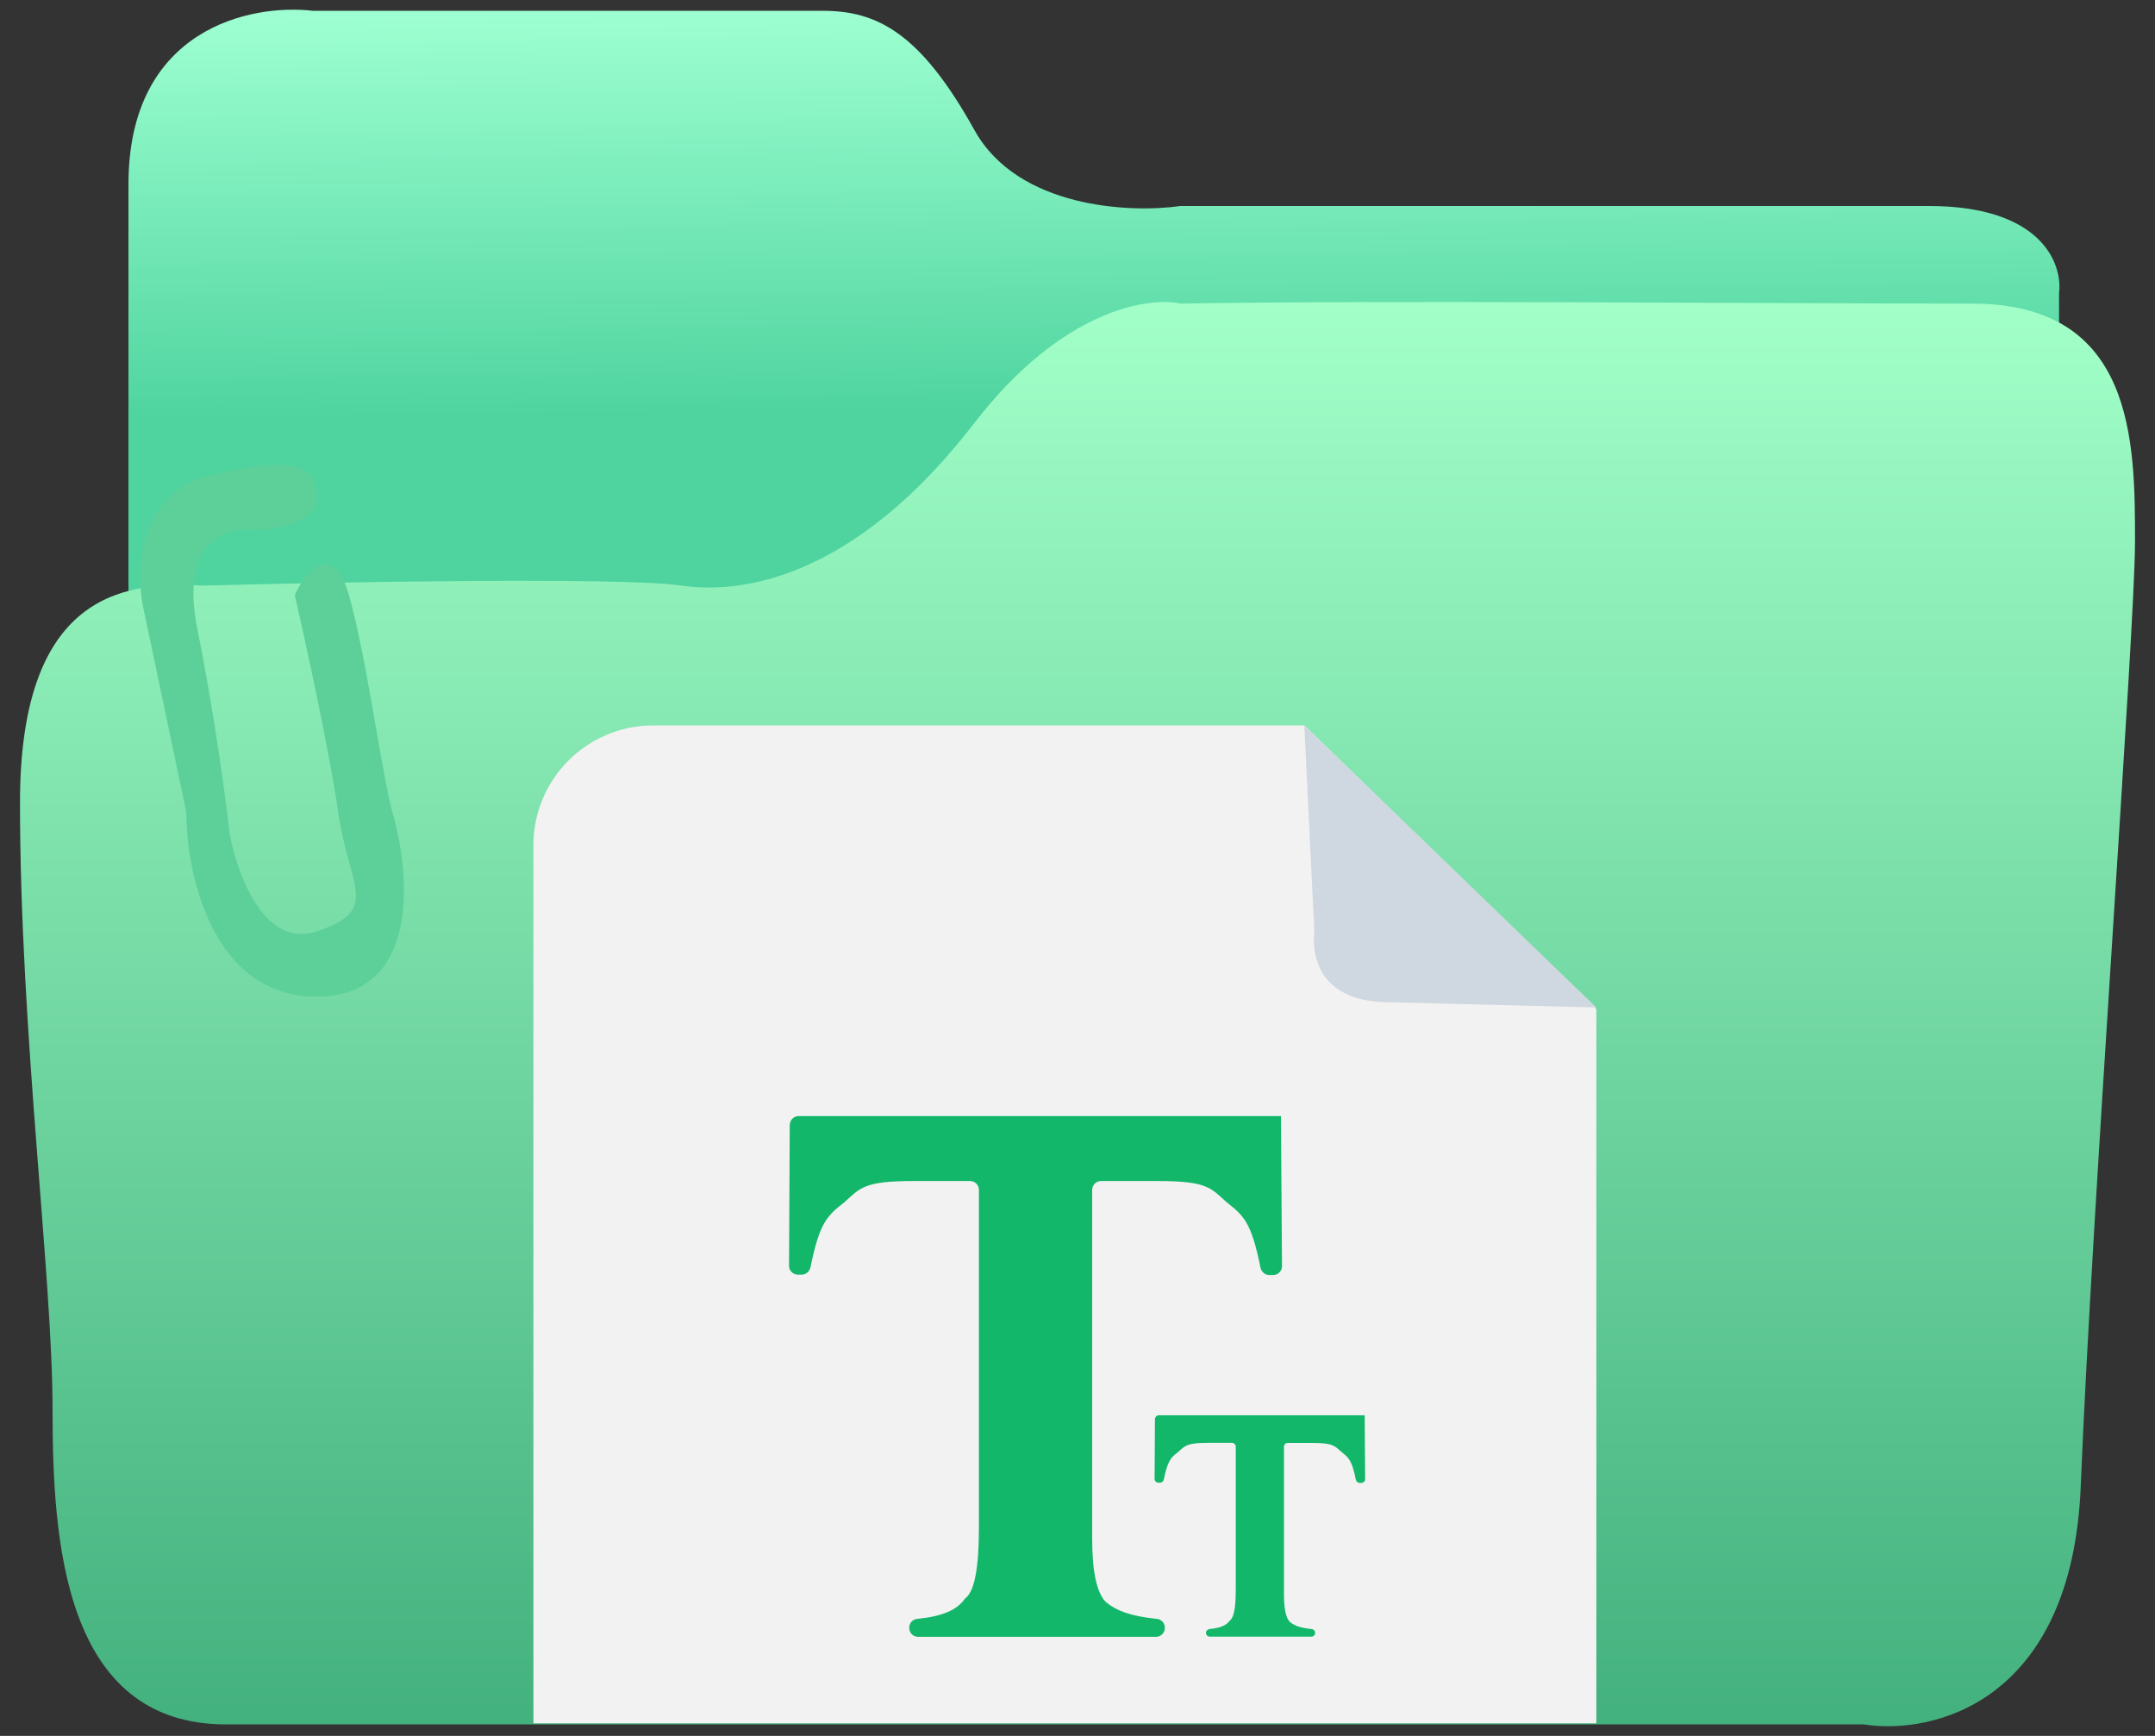  <svg width="72" height="58" viewBox="0 0 72 58" fill="none" xmlns="http://www.w3.org/2000/svg">
    <rect x="0" y="0" width="72" height="58" fill="#333333" stroke="none"/>
    <path
      d="M4.292 43.121V6.159C4.292 0.94 8.398 0.119 10.452 0.361H27.483C29.295 0.361 30.745 1.085 32.557 4.347C34.006 6.956 37.751 7.125 39.442 6.883H64.446C68.214 6.883 68.915 8.816 68.794 9.782V43.846L4.292 43.121Z"
      fill="url(#paint0_linear_6711_3574)" />
    <path
      d="M62.272 57.616H15.526H7.554C2.118 57.616 1.756 51.455 1.756 47.107C1.756 42.624 0.668 34.501 0.668 26.814C0.669 19.566 4.413 19.445 6.829 19.566C11.298 19.445 20.744 19.276 22.773 19.566C25.31 19.928 28.934 18.841 32.557 14.13C35.456 10.362 38.355 9.903 39.443 10.145C45.844 10.024 59.512 10.145 65.896 10.145C71.332 10.144 71.332 14.776 71.332 18.117C71.332 21.015 69.882 40.584 69.52 49.643C69.23 56.891 64.567 57.978 62.272 57.616Z"
      fill="url(#paint1_linear_6711_3574)" />
    <path
      d="M6.588 20.979C6.008 18.08 7.554 17.596 8.4 17.717C9.124 17.717 10.574 17.5 10.574 16.63C10.574 15.543 9.849 15.181 6.95 15.905C4.631 16.485 4.534 19.046 4.776 20.254L6.225 27.139C6.225 29.192 7.095 33.299 10.574 33.299C14.053 33.299 13.714 29.192 13.11 27.139C12.748 25.81 12.241 21.921 11.661 19.892C11.082 17.862 10.091 19.288 9.849 19.892C10.211 21.462 11.009 25.11 11.299 27.139C11.661 29.676 12.748 30.4 10.574 31.125C8.834 31.705 7.916 29.192 7.675 27.864C7.554 26.777 7.168 23.878 6.588 20.979Z"
      fill="#5DD09A" />
    <path fill-rule="evenodd" clip-rule="evenodd" d="M43.582 24.239H21.822C19.613 24.239 17.822 26.03 17.822 28.239V57.578H53.335V33.713L43.582 24.239Z" fill="#F2F2F2" />
    <path d="M46.42 33.487L53.334 33.661L43.578 24.239L43.912 31.124C43.912 31.124 43.521 33.487 46.42 33.487Z" fill="#CFD8E0" />
    <path
      d="M38.642 54.089C37.751 53.996 37.289 53.809 36.954 53.532L36.93 53.509C36.64 53.195 36.49 52.501 36.49 51.412V39.761C36.49 39.597 36.616 39.46 36.79 39.46H38.666C40.346 39.46 40.449 39.692 40.98 40.167C41.558 40.62 41.813 40.852 42.114 42.358C42.149 42.498 42.265 42.601 42.415 42.601H42.531C42.705 42.601 42.843 42.461 42.832 42.287L42.797 37.29H26.686C26.523 37.29 26.396 37.417 26.386 37.58L26.362 42.274C26.351 42.448 26.489 42.588 26.663 42.588H26.779C26.929 42.588 27.045 42.485 27.079 42.345C27.38 40.85 27.636 40.618 28.214 40.167L28.225 40.156C28.747 39.692 28.86 39.46 30.53 39.46H32.406C32.569 39.46 32.706 39.587 32.706 39.761V51.053C32.706 52.351 32.567 53.128 32.277 53.382C32.253 53.393 32.242 53.416 32.229 53.429C31.974 53.775 31.546 53.996 30.657 54.089C30.493 54.099 30.377 54.228 30.377 54.389C30.377 54.553 30.504 54.69 30.678 54.69H38.619C38.782 54.69 38.919 54.563 38.919 54.389C38.922 54.239 38.806 54.099 38.642 54.089ZM45.61 49.414L45.595 47.287H38.715C38.647 47.287 38.593 47.343 38.587 47.409L38.576 49.407C38.569 49.482 38.632 49.54 38.705 49.54H38.754C38.819 49.54 38.868 49.495 38.883 49.437C39.012 48.801 39.119 48.703 39.366 48.511L39.373 48.505C39.596 48.307 39.646 48.208 40.357 48.208H41.158C41.227 48.208 41.287 48.264 41.287 48.335V53.141C41.287 53.693 41.229 54.022 41.105 54.132C41.094 54.138 41.09 54.147 41.085 54.151C40.978 54.299 40.793 54.392 40.413 54.43C40.344 54.437 40.292 54.488 40.292 54.557C40.292 54.626 40.348 54.684 40.421 54.684H43.812C43.88 54.684 43.94 54.628 43.94 54.557C43.94 54.493 43.891 54.435 43.82 54.43C43.44 54.392 43.242 54.312 43.098 54.194L43.087 54.183C42.965 54.05 42.898 53.754 42.898 53.289V48.337C42.898 48.269 42.954 48.211 43.027 48.211H43.829C44.546 48.211 44.589 48.309 44.817 48.511C45.064 48.703 45.174 48.803 45.3 49.444C45.315 49.502 45.365 49.547 45.429 49.547H45.479C45.556 49.547 45.616 49.487 45.61 49.414Z"
      fill="#12B76A" />
    <defs>
      <linearGradient id="paint0_linear_6711_3574" x1="36.549" y1="0.323" x2="36.664" y2="13.731" gradientUnits="userSpaceOnUse">
        <stop stop-color="#9DFFD1" />
        <stop offset="1" stop-color="#4FD49F" />
      </linearGradient>
      <linearGradient id="paint1_linear_6711_3574" x1="36" y1="10.091" x2="36" y2="57.676" gradientUnits="userSpaceOnUse">
        <stop stop-color="#A2FFC8" />
        <stop offset="1" stop-color="#43B17E" />
      </linearGradient>
    </defs>
  </svg>